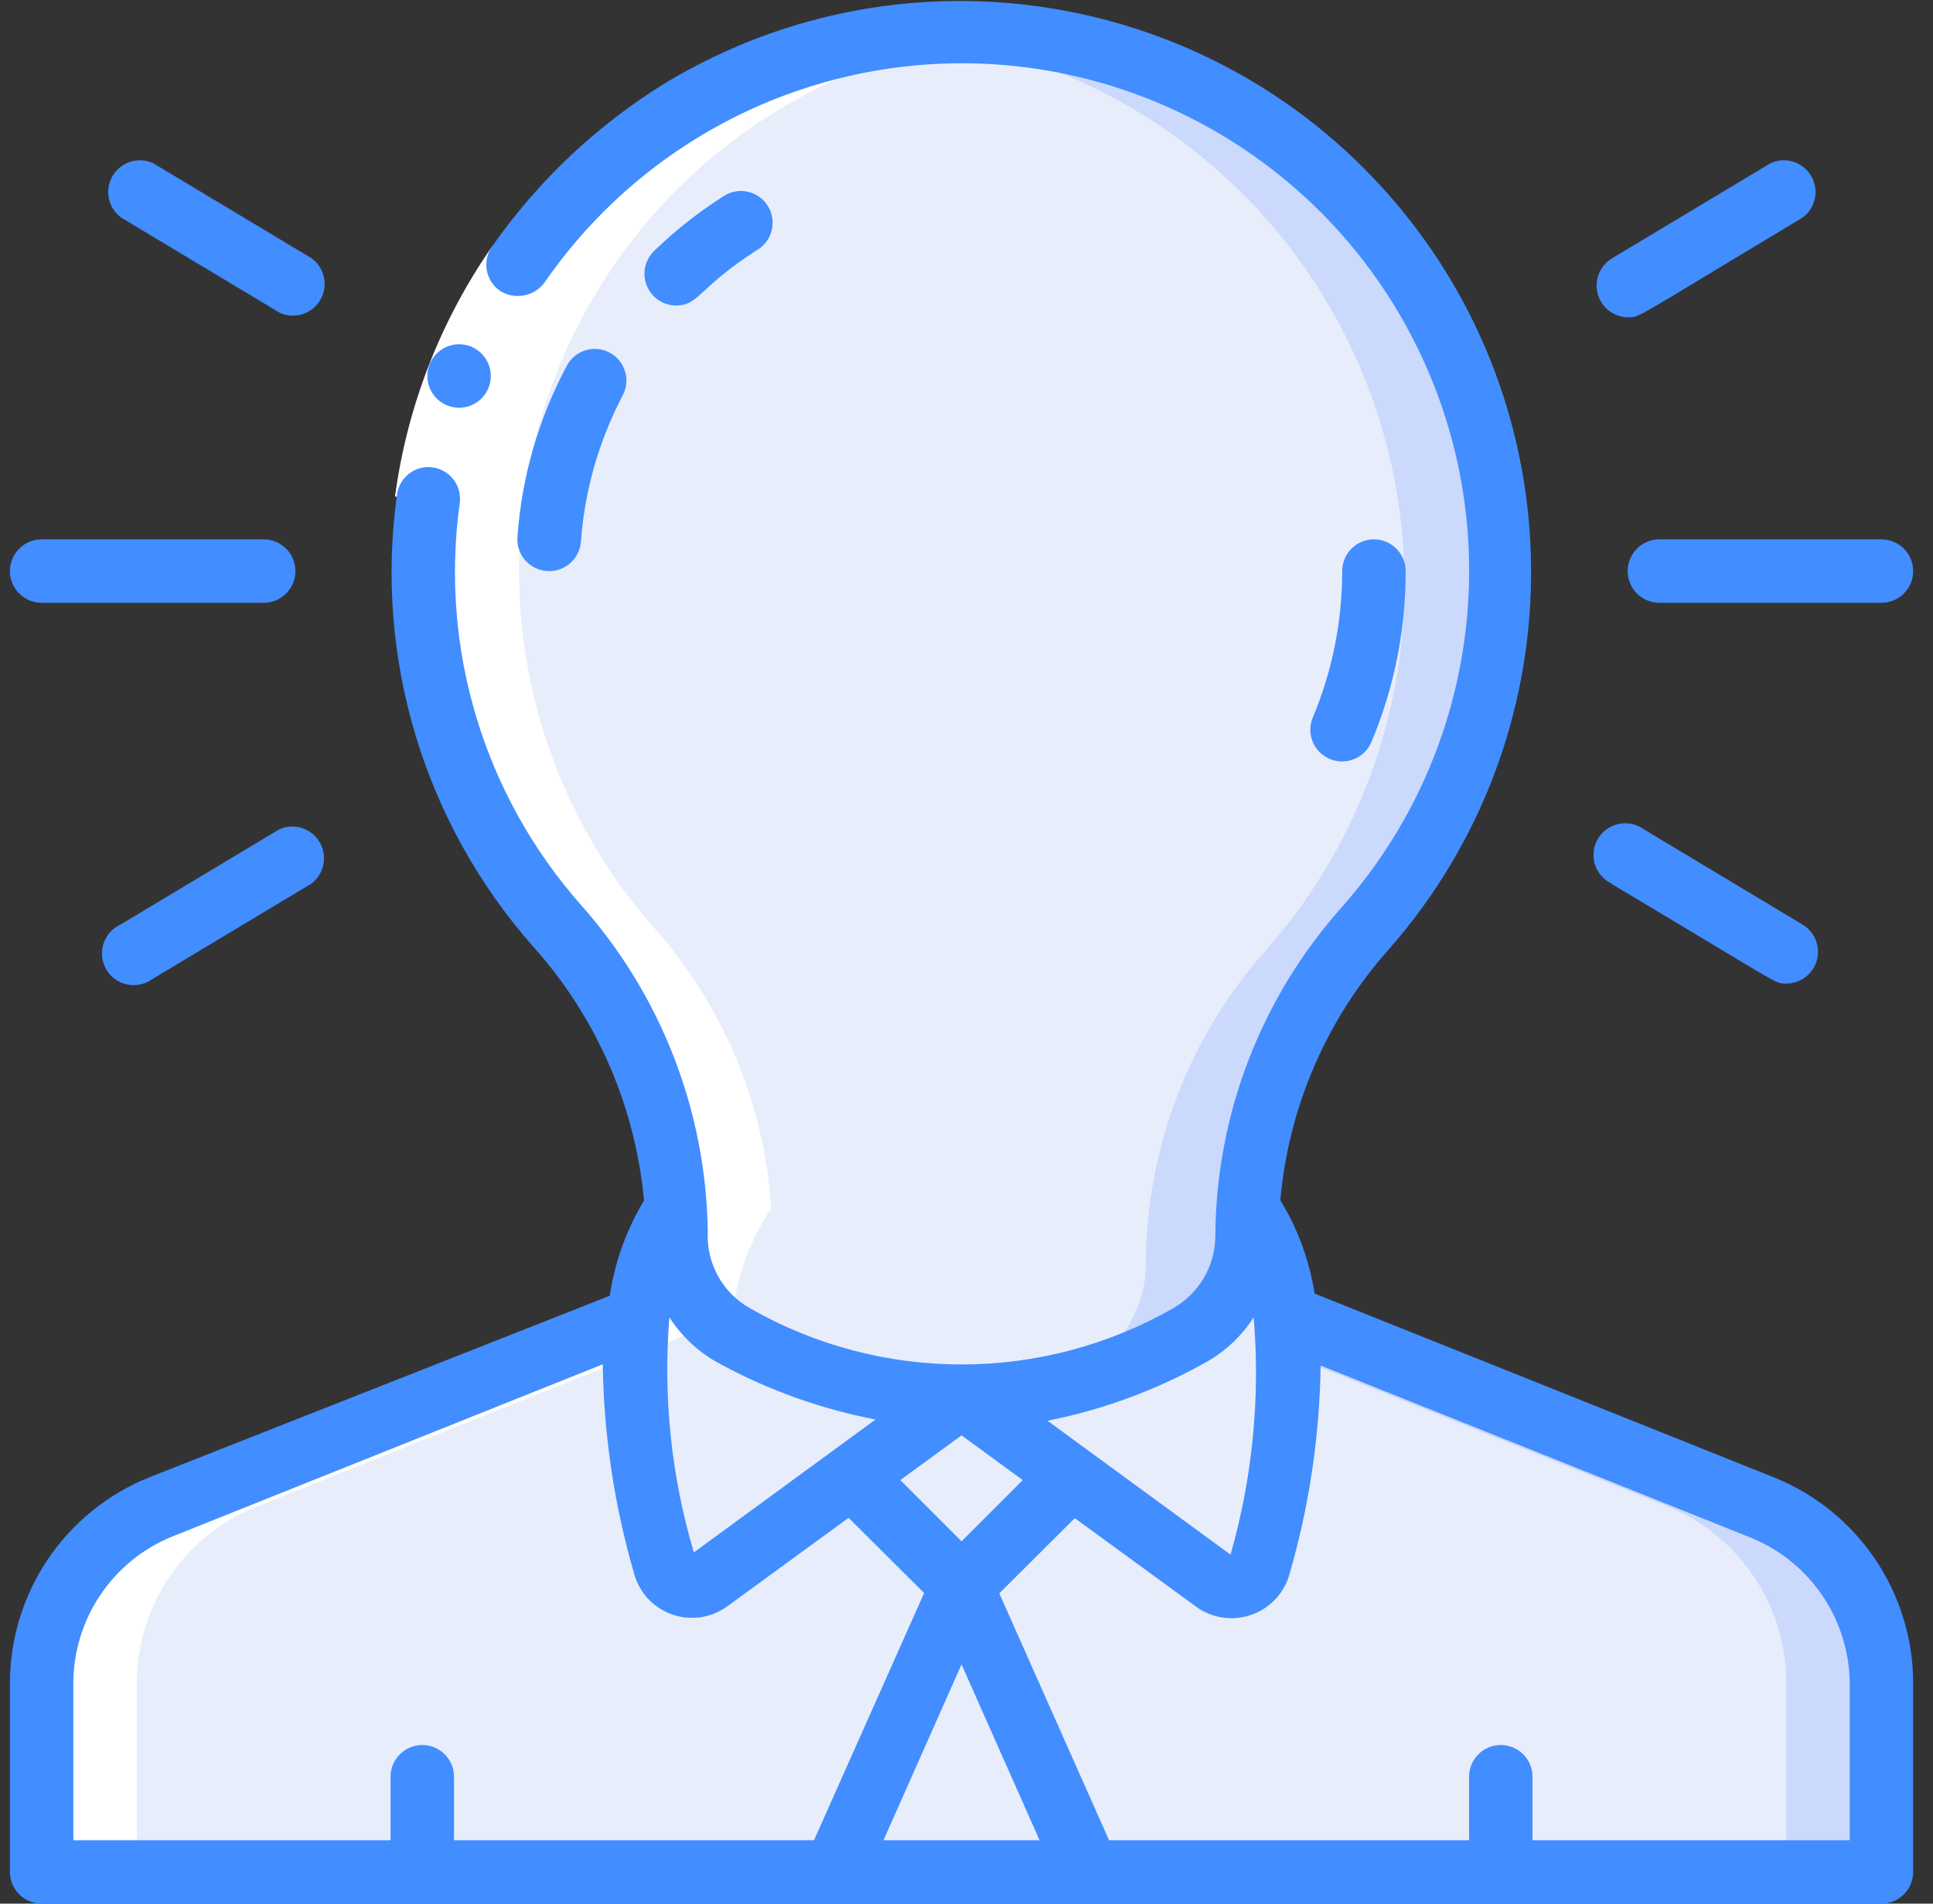 <svg width="65" height="64" viewBox="0 0 65 64" fill="none" xmlns="http://www.w3.org/2000/svg">
<rect x="0" y="0" width="65" height="64" fill="#333333" stroke="none"/>
<g clip-path="url(#clip0_21015_63127)">
<path d="M50.467 19.2C50.469 23.623 48.848 27.893 45.912 31.2C43.362 34.036 41.946 37.712 41.933 41.525C41.946 42.943 41.175 44.252 39.928 44.928C35.216 47.596 29.45 47.596 24.738 44.928C23.455 44.231 22.678 42.867 22.733 41.408C22.683 37.602 21.245 33.946 18.691 31.125C13.38 25.06 12.711 16.218 17.048 9.423C21.386 2.628 29.688 -0.488 37.425 1.776C45.162 4.039 50.475 11.139 50.467 19.2Z" fill="#CAD9FC"/>
<path d="M42.605 31.904C40 34.806 38.55 38.563 38.531 42.464C38.543 43.915 37.756 45.255 36.483 45.952C35.949 46.229 35.416 46.485 34.883 46.698C31.398 47.291 27.816 46.666 24.739 44.928C23.455 44.231 22.678 42.867 22.733 41.408C22.683 37.602 21.245 33.946 18.691 31.125C14.26 26.052 13.006 18.941 15.435 12.659C17.863 6.377 23.573 1.958 30.264 1.184H30.563C37.475 1.893 43.412 6.404 45.948 12.873C48.484 19.342 47.194 26.686 42.605 31.904Z" fill="#E8EDFC"/>
<path d="M21.357 45.119C21.325 45.73 21.325 46.343 21.357 46.954C21.32 46.343 21.32 45.73 21.357 45.119Z" fill="#BDC3C7"/>
<path d="M32.333 53.333L28.067 62.933H1.4V56.597C1.4 53.981 2.992 51.628 5.421 50.656L21.421 44.256C21.305 45.144 21.284 46.041 21.357 46.933C21.471 48.863 21.803 50.774 22.349 52.629C22.437 52.92 22.657 53.153 22.943 53.255C23.229 53.359 23.547 53.32 23.8 53.152L28.632 49.611L32.333 53.333Z" fill="#E8EDFC"/>
<path d="M21.357 45.119C21.325 45.73 21.325 46.343 21.357 46.954C21.32 46.343 21.32 45.73 21.357 45.119Z" fill="#BDC3C7"/>
<path d="M22.018 51.381C21.933 51.019 21.848 50.613 21.762 50.197C21.841 50.617 21.926 51.011 22.018 51.381Z" fill="#BDC3C7"/>
<path d="M63.267 56.597L63.267 62.933H36.6L32.333 53.333L36.035 49.632L40.867 53.173C41.12 53.341 41.438 53.38 41.723 53.277C42.009 53.174 42.23 52.941 42.317 52.651C43.019 50.355 43.379 47.968 43.384 45.568C43.377 45.129 43.344 44.691 43.288 44.256L59.288 50.656C61.7 51.642 63.273 53.992 63.267 56.597Z" fill="#CAD9FC"/>
<path d="M60.067 56.598L60.067 62.934H36.6L32.333 53.334L36.035 49.632L40.867 53.174C41.12 53.342 41.438 53.38 41.723 53.277C42.009 53.174 42.23 52.942 42.317 52.651C43.019 50.355 43.379 47.969 43.384 45.568L56.099 50.656C58.507 51.645 60.075 53.995 60.067 56.598Z" fill="#E8EDFC"/>
<path d="M36.035 49.632L32.333 53.334L28.632 49.632L32.333 46.934L36.035 49.632Z" fill="#E8EDFC"/>
<path d="M36.6 62.934H28.067L32.333 53.334L36.6 62.934Z" fill="#E8EDFC"/>
<path d="M32.333 46.934C27.672 50.336 29.699 49.067 23.8 53.174C23.547 53.342 23.229 53.38 22.943 53.277C22.657 53.174 22.437 52.942 22.349 52.651C21.283 49.152 20.557 43.531 22.712 40.598V41.408C22.654 42.868 23.432 44.234 24.717 44.928C27.052 46.214 29.668 46.903 32.333 46.934Z" fill="#E8EDFC"/>
<path d="M42.317 52.651C42.23 52.942 42.009 53.174 41.723 53.277C41.438 53.38 41.12 53.342 40.867 53.174C34.968 49.067 36.995 50.336 32.333 46.934C34.991 46.899 37.599 46.21 39.928 44.928C41.175 44.253 41.946 42.944 41.933 41.526C41.933 41.248 41.933 41.142 41.933 40.598C44.067 43.542 43.341 49.163 42.317 52.651Z" fill="#E8EDFC"/>
<path d="M4.6 56.597C4.6 53.981 6.192 51.628 8.621 50.656L24.621 44.256C24.757 42.958 25.207 41.713 25.933 40.629C25.708 37.101 24.299 33.752 21.933 31.125C17.505 26.058 16.247 18.955 18.665 12.675C21.084 6.396 26.781 1.972 33.464 1.184H33.955C32.727 1.061 31.491 1.061 30.264 1.184C23.573 1.958 17.863 6.377 15.435 12.659C13.006 18.941 14.26 26.052 18.691 31.125C21.071 33.746 22.496 37.096 22.733 40.629C22.026 41.718 21.594 42.963 21.475 44.256L5.475 50.656C3.025 51.611 1.409 53.968 1.4 56.597V62.933H4.6V56.597ZM21.357 44.97C21.357 44.853 21.357 44.757 21.357 44.672C21.368 44.8 21.368 44.874 21.357 44.97Z" fill="white"/>
<path d="M16.547 8.287L18.306 9.503C16.765 11.728 15.774 14.287 15.416 16.97L13.283 16.692C13.688 13.671 14.807 10.79 16.547 8.287Z" fill="white"/>
<path d="M15.437 13.708C14.848 13.708 14.371 13.23 14.371 12.641C14.371 12.052 14.848 11.574 15.437 11.574C16.026 11.574 16.504 12.052 16.504 12.641C16.504 13.23 16.026 13.708 15.437 13.708Z" fill="#428DFF"/>
<path d="M25.443 8.415C25.785 8.22 25.992 7.851 25.98 7.456C25.968 7.062 25.74 6.706 25.386 6.532C25.032 6.357 24.611 6.392 24.291 6.623C23.467 7.148 22.698 7.756 21.997 8.436C21.685 8.738 21.586 9.199 21.748 9.602C21.909 10.005 22.299 10.269 22.733 10.271C23.512 10.271 23.491 9.663 25.443 8.415Z" fill="#428DFF"/>
<path d="M18.467 19.2C19.024 19.202 19.489 18.774 19.533 18.218C19.658 16.496 20.137 14.819 20.941 13.29C21.215 12.769 21.015 12.124 20.493 11.851C20.242 11.72 19.948 11.695 19.678 11.781C19.408 11.867 19.183 12.057 19.053 12.309C18.107 14.085 17.543 16.04 17.4 18.048C17.376 18.345 17.478 18.639 17.68 18.858C17.883 19.077 18.168 19.201 18.467 19.2Z" fill="#428DFF"/>
<path d="M45.133 25.599C45.561 25.599 45.947 25.343 46.114 24.949C46.88 23.129 47.272 21.174 47.267 19.2C47.267 18.61 46.789 18.133 46.2 18.133C45.611 18.133 45.133 18.61 45.133 19.2C45.135 20.884 44.802 22.552 44.152 24.106C44.008 24.436 44.04 24.817 44.238 25.119C44.436 25.42 44.773 25.601 45.133 25.599Z" fill="#428DFF"/>
<path d="M59.64 49.664L44.205 43.488C44.032 42.377 43.64 41.311 43.053 40.352C43.331 37.215 44.614 34.252 46.712 31.904C52.948 24.804 53.09 14.222 47.047 6.956C41.004 -0.309 30.573 -2.097 22.456 2.741C20.123 4.16 18.11 6.049 16.547 8.288C16.381 8.524 16.318 8.817 16.372 9.101C16.427 9.384 16.593 9.634 16.835 9.792C17.327 10.087 17.962 9.963 18.307 9.504C21.097 5.456 25.498 2.809 30.381 2.24C37.4 1.431 44.192 5.031 47.463 11.293C50.734 17.556 49.808 25.187 45.133 30.485C42.415 33.523 40.898 37.449 40.867 41.525C40.874 42.545 40.326 43.489 39.437 43.989C35.034 46.501 29.632 46.501 25.229 43.989C24.3 43.471 23.746 42.47 23.8 41.408C23.744 37.352 22.23 33.452 19.533 30.421C16.27 26.73 14.782 21.797 15.459 16.917C15.498 16.636 15.423 16.35 15.251 16.123C15.079 15.897 14.823 15.749 14.541 15.712C14.26 15.676 13.975 15.753 13.751 15.928C13.527 16.102 13.381 16.358 13.347 16.64C12.587 22.13 14.262 27.678 17.933 31.829C20.059 34.2 21.364 37.192 21.656 40.363C21.064 41.343 20.672 42.43 20.504 43.563L5.027 49.664C2.192 50.798 0.333 53.544 0.333 56.597V62.933C0.333 63.522 0.811 64 1.4 64H63.267C63.856 64 64.333 63.522 64.333 62.933V56.597C64.334 53.544 62.475 50.798 59.64 49.664ZM40.429 45.867C41.133 45.499 41.728 44.955 42.157 44.288C42.382 46.973 42.118 49.676 41.379 52.267L35.224 47.765C37.046 47.404 38.802 46.763 40.429 45.867ZM32.333 51.819L30.275 49.76L32.333 48.256L34.392 49.76L32.333 51.819ZM24.237 45.867C25.867 46.748 27.623 47.374 29.443 47.723L23.331 52.192C22.571 49.631 22.292 46.951 22.509 44.288C22.938 44.955 23.534 45.499 24.237 45.867ZM2.467 56.597C2.467 54.418 3.793 52.459 5.816 51.648L20.269 45.867C20.303 48.265 20.662 50.648 21.336 52.949C21.521 53.574 21.997 54.07 22.613 54.282C23.229 54.493 23.91 54.395 24.44 54.016L28.536 51.029L31.075 53.557L27.373 61.867H15.267V59.733C15.267 59.144 14.789 58.667 14.2 58.667C13.611 58.667 13.133 59.144 13.133 59.733V61.867H2.467V56.597ZM29.709 61.867L32.333 55.957L34.957 61.867H29.709ZM62.2 61.867H51.533V59.733C51.533 59.144 51.056 58.667 50.467 58.667C49.877 58.667 49.4 59.144 49.4 59.733V61.867H37.293L33.603 53.568L36.141 51.04L40.28 54.059C40.809 54.414 41.475 54.5 42.077 54.29C42.679 54.081 43.148 53.599 43.341 52.992C44.016 50.69 44.374 48.307 44.408 45.909L58.861 51.691C60.865 52.499 62.184 54.436 62.2 56.597V61.867Z" fill="#428DFF"/>
<path d="M63.267 18.133H55.8C55.211 18.133 54.733 18.61 54.733 19.2C54.733 19.789 55.211 20.266 55.8 20.266H63.267C63.856 20.266 64.333 19.789 64.333 19.2C64.333 18.61 63.856 18.133 63.267 18.133Z" fill="#428DFF"/>
<path d="M54.733 10.668C55.16 10.668 54.829 10.785 60.611 7.318C61.053 6.996 61.18 6.392 60.905 5.919C60.63 5.447 60.042 5.258 59.544 5.483L54.211 8.683C53.801 8.927 53.602 9.412 53.723 9.873C53.844 10.334 54.257 10.658 54.733 10.668Z" fill="#428DFF"/>
<path d="M54.189 29.716C60.067 33.215 59.661 33.066 60.067 33.066C60.547 33.066 60.968 32.744 61.095 32.281C61.222 31.818 61.024 31.327 60.611 31.082L55.277 27.882C54.948 27.642 54.511 27.611 54.151 27.802C53.791 27.992 53.571 28.37 53.584 28.777C53.596 29.184 53.84 29.549 54.211 29.716H54.189Z" fill="#428DFF"/>
<path d="M1.4 20.266H8.867C9.456 20.266 9.933 19.789 9.933 19.2C9.933 18.61 9.456 18.133 8.867 18.133H1.4C0.811 18.133 0.333 18.61 0.333 19.2C0.333 19.789 0.811 20.266 1.4 20.266Z" fill="#428DFF"/>
<path d="M10.477 8.683L5.144 5.483C4.646 5.258 4.057 5.447 3.783 5.919C3.508 6.392 3.635 6.996 4.077 7.318L9.411 10.518C9.909 10.743 10.497 10.555 10.772 10.082C11.047 9.609 10.92 9.005 10.477 8.683Z" fill="#428DFF"/>
<path d="M9.389 27.882L4.056 31.082C3.685 31.25 3.442 31.614 3.429 32.021C3.416 32.428 3.636 32.806 3.996 32.997C4.356 33.187 4.793 33.156 5.123 32.917L10.456 29.717C10.898 29.395 11.025 28.791 10.751 28.318C10.476 27.845 9.888 27.657 9.389 27.882Z" fill="#428DFF"/>
</g>
<defs>
<clipPath id="clip0_21015_63127">
<rect width="64" height="64" fill="white" transform="translate(0.333)"/>
</clipPath>
</defs>
</svg>

